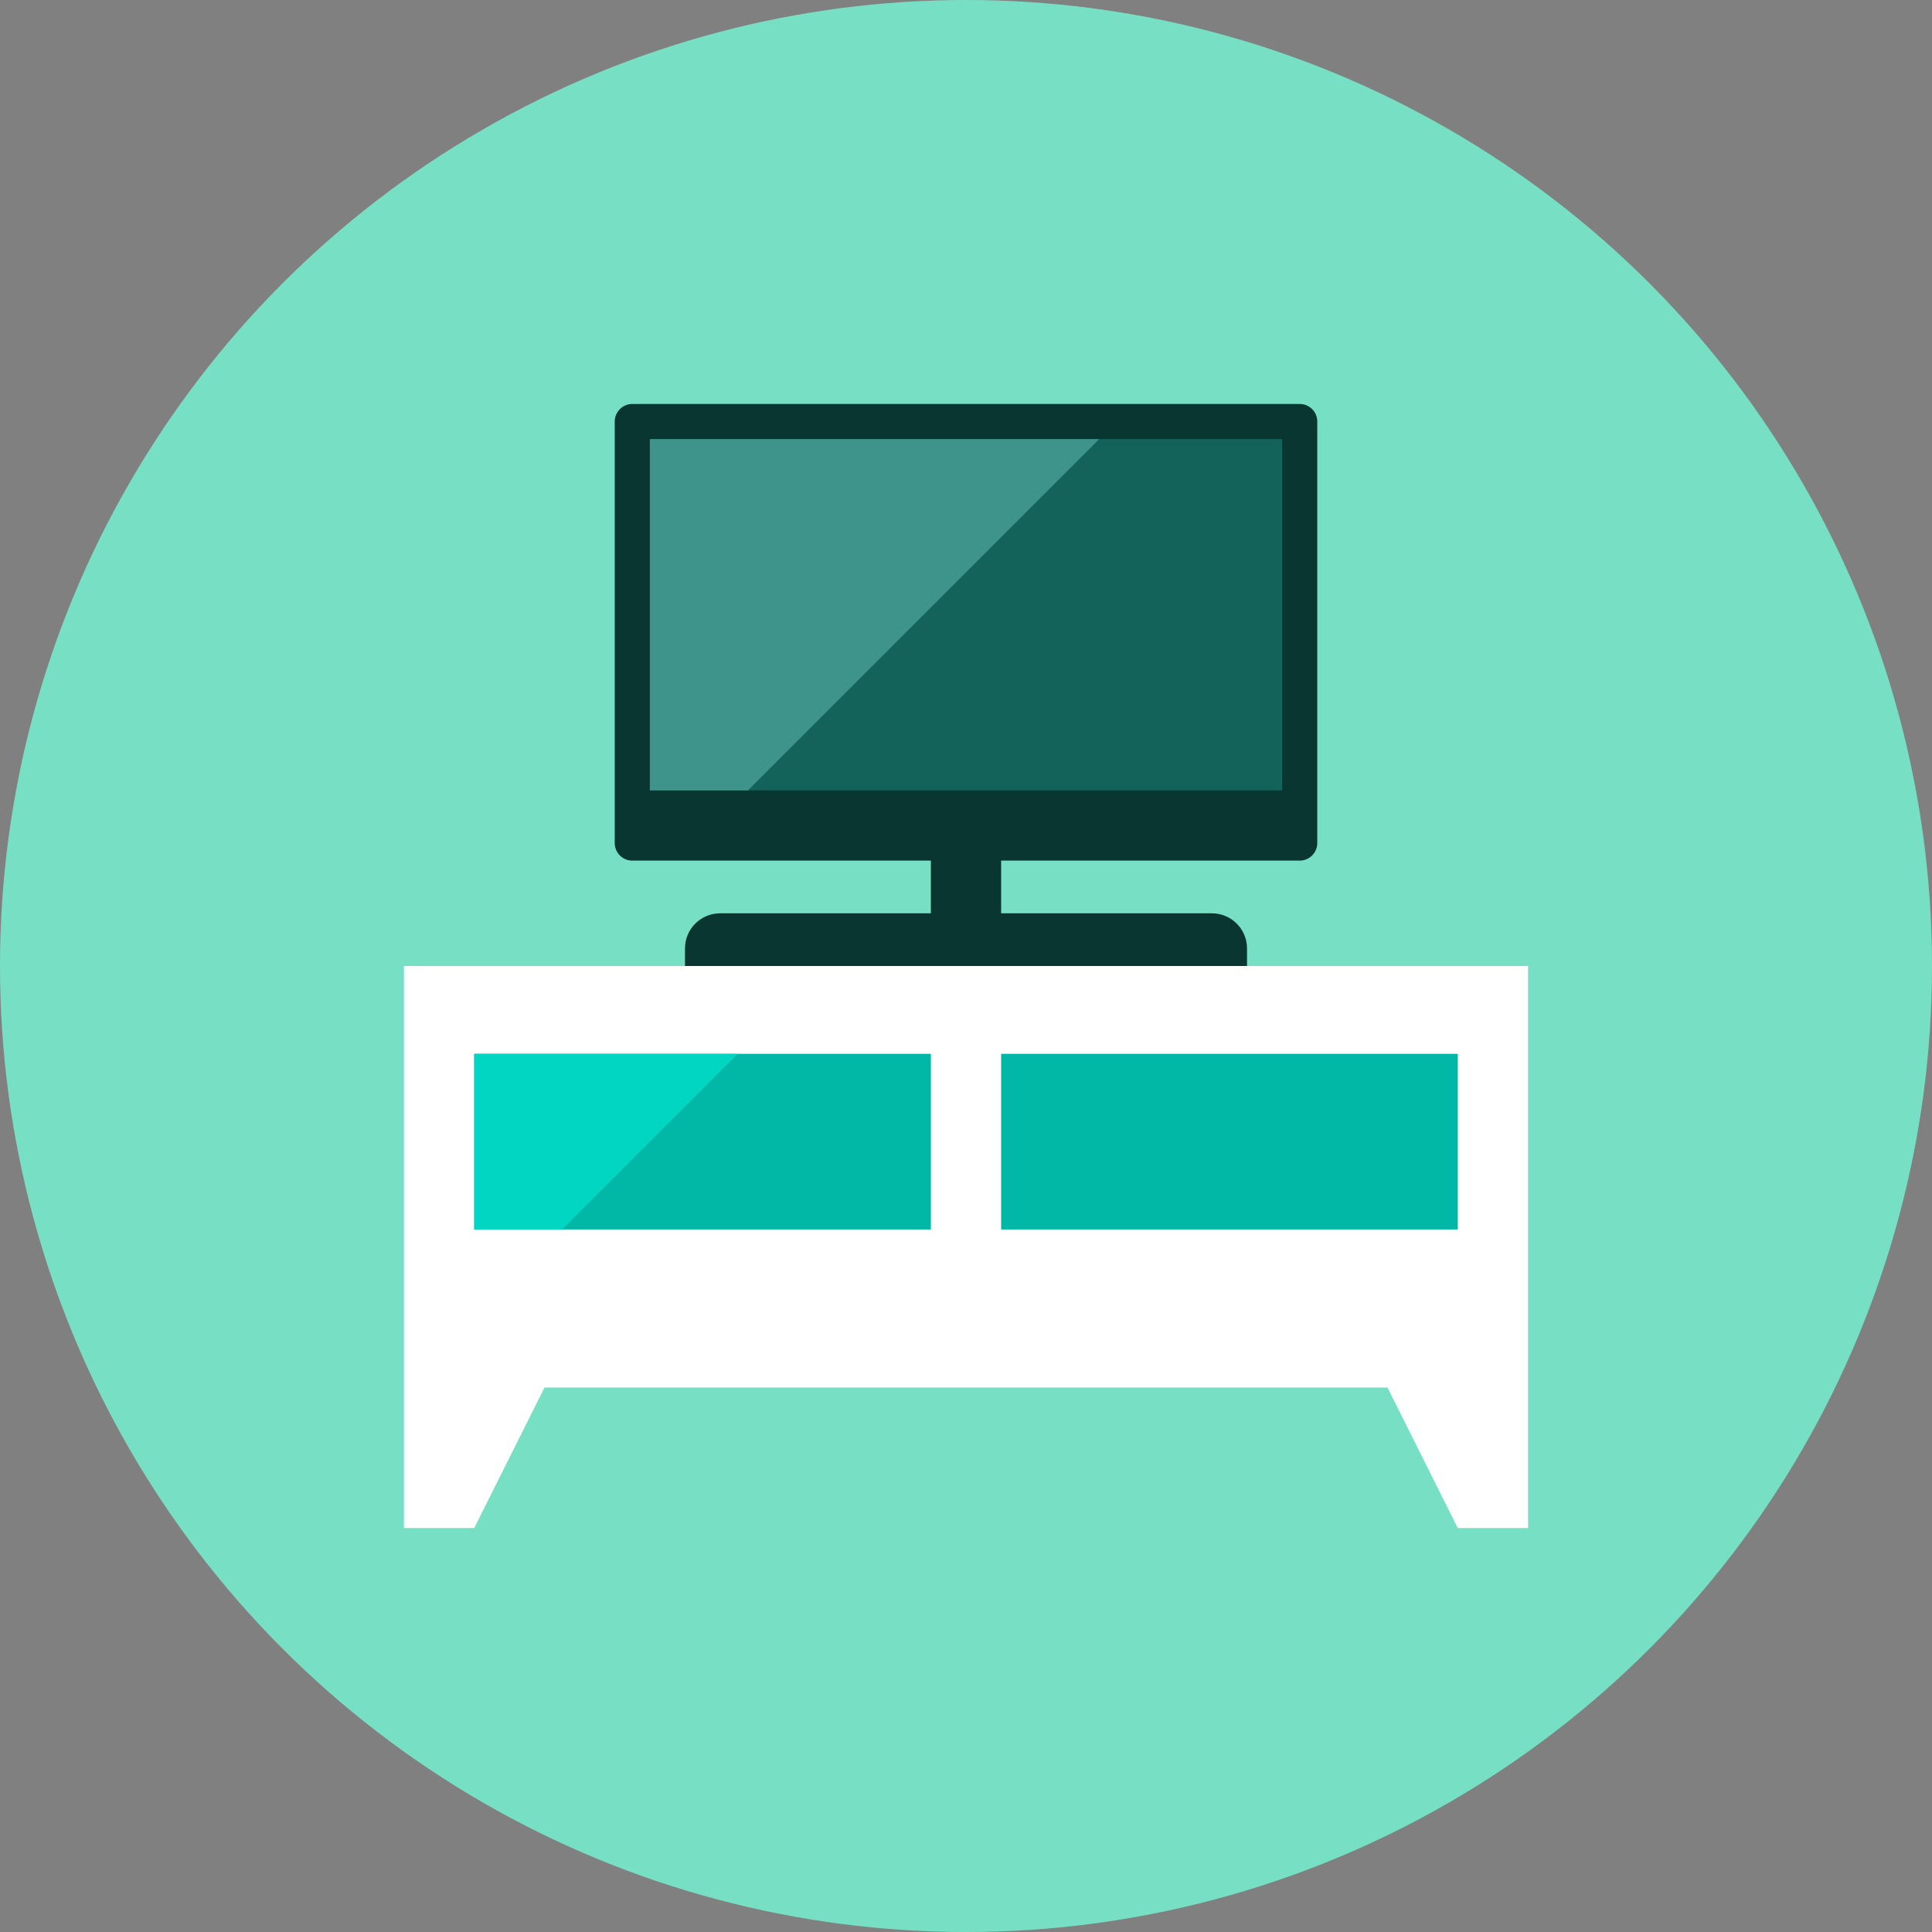 <?xml version="1.0" encoding="iso-8859-1"?>
<!-- Generator: Adobe Illustrator 17.1.0, SVG Export Plug-In . SVG Version: 6.00 Build 0)  -->
<!DOCTYPE svg PUBLIC "-//W3C//DTD SVG 1.0//EN" "http://www.w3.org/TR/2001/REC-SVG-20010904/DTD/svg10.dtd">
<svg version="1.0" xmlns="http://www.w3.org/2000/svg" xmlns:xlink="http://www.w3.org/1999/xlink" x="0px" y="0px" width="110px"
	 height="110px" viewBox="0 0 110 110" style="enable-background:new 0 0 110 110;" xml:space="preserve">
<rect x="0" y="0" width="110" height="110" fill="#808080" stroke="none"/>
<g id="Artboard" style="display:none;">
	<rect x="-952.5" y="-46.5" style="display:inline;fill:#808080;stroke:#000000;stroke-miterlimit:10;" width="1385" height="491"/>
</g>
<g id="R-Multicolor" style="display:none;">
	<circle style="display:inline;fill:#FABC3D;" cx="55" cy="55" r="55"/>
	<g style="display:inline;">
		<g>
			<polygon style="fill:#FFFFFF;" points="87,55 23,55 23,87 27,87 31,79 79,79 83,87 87,87 			"/>
		</g>
		<g>
			<rect x="57" y="60" style="fill:#6FDAF1;" width="26" height="10"/>
		</g>
		<g>
			<rect x="27" y="60" style="fill:#6FDAF1;" width="26" height="10"/>
		</g>
		<g>
			<path style="fill:#3E3E3F;" d="M74,23H36c-0.552,0-1,0.448-1,1v24c0,0.552,0.448,1,1,1h17v3H41c-1.104,0-2,0.896-2,2v1h32v-1
				c0-1.104-0.896-2-2-2H57v-3h17c0.552,0,1-0.448,1-1V24C75,23.448,74.552,23,74,23z"/>
		</g>
		<g>
			<rect x="37" y="25" style="fill:#21B2D1;" width="36" height="20"/>
		</g>
		<g>
			<polygon style="fill:#40C9E7;" points="37,25 37,45 42.584,45 62.584,25 			"/>
		</g>
		<g>
			<polygon style="fill:#9CE5F4;" points="27,70 32,70 42,60 27,60 			"/>
		</g>
	</g>
</g>
<g id="Multicolor" style="display:none;">
	<g style="display:inline;">
		<g>
			<polygon style="fill:#FFFFFF;" points="87,55 23,55 23,87 27,87 31,79 79,79 83,87 87,87 			"/>
		</g>
		<g>
			<rect x="57" y="60" style="fill:#6FDAF1;" width="26" height="10"/>
		</g>
		<g>
			<rect x="27" y="60" style="fill:#6FDAF1;" width="26" height="10"/>
		</g>
		<g>
			<path style="fill:#3E3E3F;" d="M74,23H36c-0.552,0-1,0.448-1,1v24c0,0.552,0.448,1,1,1h17v3H41c-1.104,0-2,0.896-2,2v1h32v-1
				c0-1.104-0.896-2-2-2H57v-3h17c0.552,0,1-0.448,1-1V24C75,23.448,74.552,23,74,23z"/>
		</g>
		<g>
			<rect x="37" y="25" style="fill:#21B2D1;" width="36" height="20"/>
		</g>
		<g>
			<polygon style="fill:#40C9E7;" points="37,25 37,45 42.584,45 62.584,25 			"/>
		</g>
		<g>
			<polygon style="fill:#9CE5F4;" points="27,70 32,70 42,60 27,60 			"/>
		</g>
	</g>
</g>
<g id="Blue" style="display:none;">
	<g style="display:inline;">
		<g>
			<polygon style="fill:#FFFFFF;" points="87,55 23,55 23,87 27,87 31,79 79,79 83,87 87,87 			"/>
		</g>
		<g>
			<rect x="57" y="60" style="fill:#009FC7;" width="26" height="10"/>
		</g>
		<g>
			<rect x="27" y="60" style="fill:#009FC7;" width="26" height="10"/>
		</g>
		<g>
			<path style="fill:#0C333D;" d="M74,23H36c-0.553,0-1,0.448-1,1v24c0,0.552,0.447,1,1,1h17v3H41c-1.104,0-2,0.896-2,2v1h32v-1
				c0-1.104-0.896-2-2-2H57v-3h17c0.553,0,1-0.448,1-1V24C75,23.448,74.553,23,74,23z"/>
		</g>
		<g>
			<rect x="37" y="25" style="fill:#0F6175;" width="36" height="20"/>
		</g>
		<g>
			<polygon style="fill:#33899E;" points="37,25 37,45 42.584,45 62.584,25 			"/>
		</g>
		<g>
			<polygon style="fill:#00B7E5;" points="27,70 32,70 42,60 27,60 			"/>
		</g>
	</g>
</g>
<g id="R-Blue" style="display:none;">
	<circle style="display:inline;fill:#81D2EB;" cx="55" cy="55" r="55"/>
	<g style="display:inline;">
		<g>
			<polygon style="fill:#FFFFFF;" points="87,55 23,55 23,87 27,87 31,79 79,79 83,87 87,87 			"/>
		</g>
		<g>
			<rect x="57" y="60" style="fill:#009FC7;" width="26" height="10"/>
		</g>
		<g>
			<rect x="27" y="60" style="fill:#009FC7;" width="26" height="10"/>
		</g>
		<g>
			<path style="fill:#0C333D;" d="M74,23H36c-0.553,0-1,0.448-1,1v24c0,0.552,0.447,1,1,1h17v3H41c-1.104,0-2,0.896-2,2v1h32v-1
				c0-1.104-0.896-2-2-2H57v-3h17c0.553,0,1-0.448,1-1V24C75,23.448,74.553,23,74,23z"/>
		</g>
		<g>
			<rect x="37" y="25" style="fill:#0F6175;" width="36" height="20"/>
		</g>
		<g>
			<polygon style="fill:#33899E;" points="37,25 37,45 42.584,45 62.584,25 			"/>
		</g>
		<g>
			<polygon style="fill:#00B7E5;" points="27,70 32,70 42,60 27,60 			"/>
		</g>
	</g>
</g>
<g id="Green" style="display:none;">
	<g style="display:inline;">
		<g>
			<polygon style="fill:#FFFFFF;" points="87,55 23,55 23,87 27,87 31,79 79,79 83,87 87,87 			"/>
		</g>
		<g>
			<rect x="57" y="60" style="fill:#00B8A5;" width="26" height="10"/>
		</g>
		<g>
			<rect x="27" y="60" style="fill:#00B8A5;" width="26" height="10"/>
		</g>
		<g>
			<path style="fill:#0A3631;" d="M74,23H36c-0.553,0-1,0.448-1,1v24c0,0.552,0.447,1,1,1h17v3H41c-1.104,0-2,0.896-2,2v1h32v-1
				c0-1.104-0.896-2-2-2H57v-3h17c0.553,0,1-0.448,1-1V24C75,23.448,74.553,23,74,23z"/>
		</g>
		<g>
			<rect x="37" y="25" style="fill:#14635B;" width="36" height="20"/>
		</g>
		<g>
			<polygon style="fill:#3E948B;" points="37,25 37,45 42.584,45 62.584,25 			"/>
		</g>
		<g>
			<polygon style="fill:#00D6C1;" points="27,70 32,70 42,60 27,60 			"/>
		</g>
	</g>
</g>
<g id="R-Green">
	<circle style="fill:#77E0C4;" cx="55" cy="55" r="55"/>
	<g>
		<g>
			<polygon style="fill:#FFFFFF;" points="87,55 23,55 23,87 27,87 31,79 79,79 83,87 87,87 			"/>
		</g>
		<g>
			<rect x="57" y="60" style="fill:#00B8A5;" width="26" height="10"/>
		</g>
		<g>
			<rect x="27" y="60" style="fill:#00B8A5;" width="26" height="10"/>
		</g>
		<g>
			<path style="fill:#0A3631;" d="M74,23H36c-0.553,0-1,0.448-1,1v24c0,0.552,0.447,1,1,1h17v3H41c-1.104,0-2,0.896-2,2v1h32v-1
				c0-1.104-0.896-2-2-2H57v-3h17c0.553,0,1-0.448,1-1V24C75,23.448,74.553,23,74,23z"/>
		</g>
		<g>
			<rect x="37" y="25" style="fill:#14635B;" width="36" height="20"/>
		</g>
		<g>
			<polygon style="fill:#3E948B;" points="37,25 37,45 42.584,45 62.584,25 			"/>
		</g>
		<g>
			<polygon style="fill:#00D6C1;" points="27,70 32,70 42,60 27,60 			"/>
		</g>
	</g>
</g>
<g id="Red" style="display:none;">
	<g style="display:inline;">
		<g>
			<polygon style="fill:#FFFFFF;" points="87,55 23,55 23,87 27,87 31,79 79,79 83,87 87,87 			"/>
		</g>
		<g>
			<rect x="57" y="60" style="fill:#E54B44;" width="26" height="10"/>
		</g>
		<g>
			<rect x="27" y="60" style="fill:#E54B44;" width="26" height="10"/>
		</g>
		<g>
			<path style="fill:#4A1410;" d="M74,23H36c-0.553,0-1,0.448-1,1v24c0,0.552,0.447,1,1,1h17v3H41c-1.104,0-2,0.896-2,2v1h32v-1
				c0-1.104-0.896-2-2-2H57v-3h17c0.553,0,1-0.448,1-1V24C75,23.448,74.553,23,74,23z"/>
		</g>
		<g>
			<rect x="37" y="25" style="fill:#7D261E;" width="36" height="20"/>
		</g>
		<g>
			<polygon style="fill:#B84E44;" points="37,25 37,45 42.584,45 62.584,25 			"/>
		</g>
		<g>
			<polygon style="fill:#FF6C5E;" points="27,70 32,70 42,60 27,60 			"/>
		</g>
	</g>
</g>
<g id="R-Red" style="display:none;">
	<circle style="display:inline;fill:#FABBAF;" cx="55" cy="55" r="55"/>
	<g style="display:inline;">
		<g>
			<polygon style="fill:#FFFFFF;" points="87,55 23,55 23,87 27,87 31,79 79,79 83,87 87,87 			"/>
		</g>
		<g>
			<rect x="57" y="60" style="fill:#E54B44;" width="26" height="10"/>
		</g>
		<g>
			<rect x="27" y="60" style="fill:#E54B44;" width="26" height="10"/>
		</g>
		<g>
			<path style="fill:#4A1410;" d="M74,23H36c-0.553,0-1,0.448-1,1v24c0,0.552,0.447,1,1,1h17v3H41c-1.104,0-2,0.896-2,2v1h32v-1
				c0-1.104-0.896-2-2-2H57v-3h17c0.553,0,1-0.448,1-1V24C75,23.448,74.553,23,74,23z"/>
		</g>
		<g>
			<rect x="37" y="25" style="fill:#7D261E;" width="36" height="20"/>
		</g>
		<g>
			<polygon style="fill:#B84E44;" points="37,25 37,45 42.584,45 62.584,25 			"/>
		</g>
		<g>
			<polygon style="fill:#FF6C5E;" points="27,70 32,70 42,60 27,60 			"/>
		</g>
	</g>
</g>
<g id="Yellow" style="display:none;">
	<g style="display:inline;">
		<g>
			<polygon style="fill:#FFFFFF;" points="87,55 23,55 23,87 27,87 31,79 79,79 83,87 87,87 			"/>
		</g>
		<g>
			<rect x="57" y="60" style="fill:#FA9200;" width="26" height="10"/>
		</g>
		<g>
			<rect x="27" y="60" style="fill:#FA9200;" width="26" height="10"/>
		</g>
		<g>
			<path style="fill:#3D320C;" d="M74,23H36c-0.553,0-1,0.448-1,1v24c0,0.552,0.447,1,1,1h17v3H41c-1.104,0-2,0.896-2,2v1h32v-1
				c0-1.104-0.896-2-2-2H57v-3h17c0.553,0,1-0.448,1-1V24C75,23.448,74.553,23,74,23z"/>
		</g>
		<g>
			<rect x="37" y="25" style="fill:#66510D;" width="36" height="20"/>
		</g>
		<g>
			<polygon style="fill:#947615;" points="37,25 37,45 42.584,45 62.584,25 			"/>
		</g>
		<g>
			<polygon style="fill:#FFAA00;" points="27,70 32,70 42,60 27,60 			"/>
		</g>
	</g>
</g>
<g id="R-Yellow" style="display:none;">
	<circle style="display:inline;fill:#FFD75E;" cx="55" cy="55" r="55"/>
	<g style="display:inline;">
		<g>
			<polygon style="fill:#FFFFFF;" points="87,55 23,55 23,87 27,87 31,79 79,79 83,87 87,87 			"/>
		</g>
		<g>
			<rect x="57" y="60" style="fill:#FA9200;" width="26" height="10"/>
		</g>
		<g>
			<rect x="27" y="60" style="fill:#FA9200;" width="26" height="10"/>
		</g>
		<g>
			<path style="fill:#3D320C;" d="M74,23H36c-0.553,0-1,0.448-1,1v24c0,0.552,0.447,1,1,1h17v3H41c-1.104,0-2,0.896-2,2v1h32v-1
				c0-1.104-0.896-2-2-2H57v-3h17c0.553,0,1-0.448,1-1V24C75,23.448,74.553,23,74,23z"/>
		</g>
		<g>
			<rect x="37" y="25" style="fill:#66510D;" width="36" height="20"/>
		</g>
		<g>
			<polygon style="fill:#947615;" points="37,25 37,45 42.584,45 62.584,25 			"/>
		</g>
		<g>
			<polygon style="fill:#FFAA00;" points="27,70 32,70 42,60 27,60 			"/>
		</g>
	</g>
</g>
</svg>
